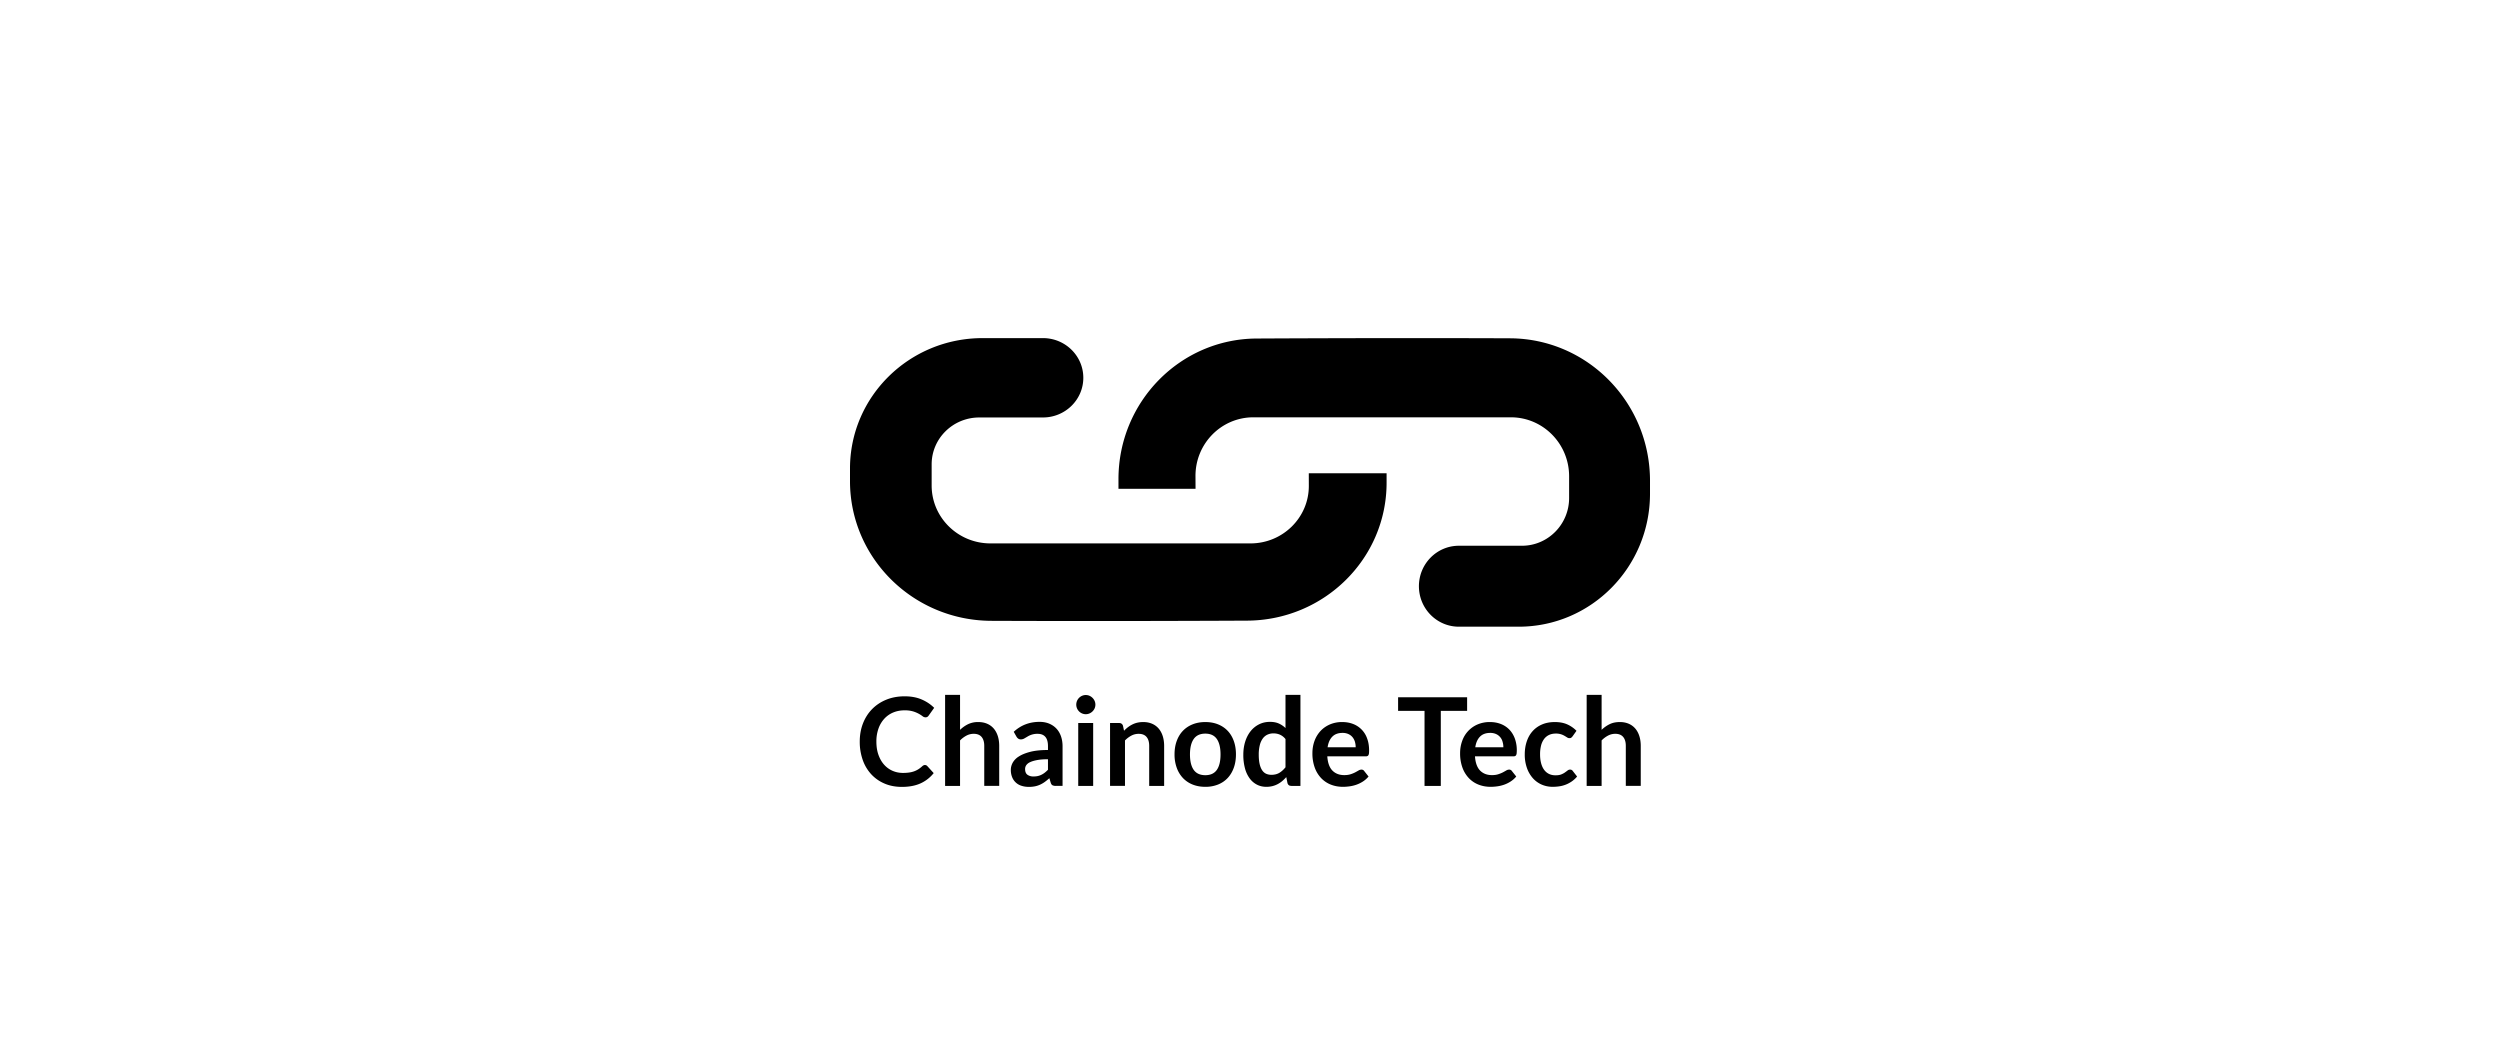 <svg xmlns="http://www.w3.org/2000/svg" width="200" height="84" fill="none" viewBox="0 0 200 84">
  <path fill="#000" d="M72.372 55.705c.52 0 .974.085 1.362.253.39.168.722.391 1 .669l-.436.612a.408.408 0 0 1-.099.104.279.279 0 0 1-.167.044.38.38 0 0 1-.227-.09 2.387 2.387 0 0 0-.748-.382 2.304 2.304 0 0 0-.695-.088c-.329 0-.632.058-.908.174-.27.112-.512.282-.71.498a2.297 2.297 0 0 0-.466.787 3.06 3.06 0 0 0-.167 1.042c0 .399.056.753.167 1.064.112.31.262.571.453.784.19.212.414.375.672.488.259.113.536.169.833.169.178 0 .338-.01.482-.03.135-.017.268-.049.397-.093.12-.042.235-.097.343-.164a2.09 2.09 0 0 0 .322-.248.455.455 0 0 1 .102-.07.255.255 0 0 1 .3.056l.513.564c-.28.353-.64.634-1.047.819-.415.19-.913.284-1.494.284-.52 0-.986-.09-1.401-.27a3.082 3.082 0 0 1-1.063-.75 3.291 3.291 0 0 1-.675-1.147 4.36 4.36 0 0 1-.235-1.456c0-.533.088-1.02.262-1.464.174-.442.42-.824.735-1.144.317-.32.695-.57 1.135-.748.44-.178.928-.267 1.46-.267Zm10.794 2.044c.29 0 .55.049.776.145.228.097.42.23.579.402.157.171.278.377.36.615.082.239.124.5.124.785v3.176h-.538a.571.571 0 0 1-.267-.05c-.064-.035-.112-.104-.144-.209l-.107-.358c-.126.114-.25.215-.37.302a2.25 2.25 0 0 1-.375.217 1.87 1.87 0 0 1-.412.133 2.41 2.41 0 0 1-.483.044c-.21 0-.404-.028-.581-.086a1.17 1.17 0 0 1-.755-.687 1.538 1.538 0 0 1-.107-.594c0-.19.05-.378.148-.564a1.4 1.4 0 0 1 .49-.5c.23-.15.535-.274.916-.373.38-.098.853-.147 1.418-.147v-.297c0-.339-.07-.59-.21-.753-.14-.163-.345-.244-.612-.244a1.473 1.473 0 0 0-.82.223l-.264.154a.53.53 0 0 1-.267.068.345.345 0 0 1-.208-.063.502.502 0 0 1-.14-.157l-.218-.387c.57-.53 1.26-.795 2.067-.795Zm13.26.015c.372 0 .708.06 1.01.181.301.121.56.293.772.515.213.222.377.494.493.813.116.321.175.68.175 1.075 0 .399-.059.758-.175 1.078-.116.32-.28.593-.493.82-.213.225-.47.398-.772.519a2.683 2.683 0 0 1-1.01.181c-.37 0-.708-.06-1.011-.181a2.161 2.161 0 0 1-.777-.52 2.35 2.35 0 0 1-.498-.82 3.107 3.107 0 0 1-.177-1.077c0-.396.059-.754.177-1.075.117-.32.283-.59.498-.813.214-.222.474-.394.777-.515.303-.12.64-.181 1.012-.181Zm7.609 5.108h-.73l-.107-.014c-.096-.027-.163-.095-.199-.206l-.097-.485c-.1.114-.208.22-.324.318a2.048 2.048 0 0 1-.365.245 1.88 1.88 0 0 1-.421.16 2 2 0 0 1-.487.056c-.271 0-.52-.057-.745-.172a1.661 1.661 0 0 1-.583-.498 2.4 2.4 0 0 1-.378-.805 4.12 4.12 0 0 1-.133-1.099c0-.372.05-.719.15-1.039.1-.32.244-.598.431-.834a2 2 0 0 1 .673-.55c.261-.133.555-.2.881-.2.277 0 .515.045.711.135.195.089.374.21.528.36v-2.657h1.195v7.285Zm3.345-5.108c.312 0 .6.051.863.152a1.9 1.9 0 0 1 1.126 1.16c.107.282.159.605.159.968 0 .092-.003.167-.011.228a.387.387 0 0 1-.044.142.18.18 0 0 1-.085.073.354.354 0 0 1-.135.022h-3.069c.035.516.172.895.411 1.138.239.242.555.362.949.362.193 0 .36-.023.501-.069a2.44 2.44 0 0 0 .368-.15c.105-.056.197-.108.275-.153a.46.46 0 0 1 .23-.069.253.253 0 0 1 .218.113l.348.441a1.993 1.993 0 0 1-.445.395 2.478 2.478 0 0 1-.515.255 2.795 2.795 0 0 1-.547.134c-.186.026-.365.04-.539.04-.346 0-.667-.058-.963-.174a2.16 2.16 0 0 1-.775-.515 2.413 2.413 0 0 1-.518-.843 3.302 3.302 0 0 1-.189-1.165c0-.343.056-.666.165-.968a2.34 2.34 0 0 1 .472-.789c.205-.224.454-.401.75-.532a2.45 2.45 0 0 1 1-.196Zm11.814 0c.313 0 .601.051.864.152.255.097.488.248.68.443.191.195.339.434.446.716a2.749 2.749 0 0 1 .147 1.197.369.369 0 0 1-.044.142.179.179 0 0 1-.084.073.357.357 0 0 1-.136.022h-3.069c.036.516.174.895.412 1.138.239.241.555.362.948.362.194 0 .361-.023.501-.069.141-.045.264-.096.369-.15.105-.056.196-.108.275-.153a.457.457 0 0 1 .23-.069.253.253 0 0 1 .218.113l.349.441a1.979 1.979 0 0 1-.446.395 2.473 2.473 0 0 1-.515.255 2.785 2.785 0 0 1-.547.134 3.86 3.86 0 0 1-.54.04c-.345 0-.666-.058-.963-.174a2.149 2.149 0 0 1-.774-.515 2.413 2.413 0 0 1-.518-.843 3.302 3.302 0 0 1-.189-1.165c0-.343.055-.666.165-.968a2.227 2.227 0 0 1 1.221-1.321 2.45 2.45 0 0 1 1-.196Zm5.198 0c.371 0 .696.06.975.181.281.123.537.3.752.52l-.313.441a.597.597 0 0 1-.105.108.238.238 0 0 1-.147.039.327.327 0 0 1-.18-.056 5.457 5.457 0 0 0-.208-.128 1.31 1.31 0 0 0-.701-.184c-.21 0-.394.04-.552.116-.156.075-.292.19-.394.33a1.512 1.512 0 0 0-.236.523 2.87 2.87 0 0 0-.077.694c0 .268.029.507.085.715.056.21.138.386.244.528.106.142.235.25.387.323.151.073.323.11.514.11.19 0 .344-.023.461-.07.118-.048.218-.1.298-.158.081-.057.151-.109.211-.156a.314.314 0 0 1 .2-.072c.097 0 .17.038.218.113l.344.441a2.147 2.147 0 0 1-.431.395c-.298.206-.639.34-.997.39a3.602 3.602 0 0 1-.527.038 2.18 2.18 0 0 1-.867-.173 2.02 2.02 0 0 1-.709-.508 2.445 2.445 0 0 1-.479-.816 3.186 3.186 0 0 1-.177-1.1c0-.37.053-.712.158-1.028.104-.315.258-.588.462-.818.203-.23.454-.411.754-.542.301-.13.646-.196 1.037-.196Zm-32.936 0c.27 0 .511.047.72.14.203.088.383.222.526.392.14.168.247.37.32.603.072.234.109.492.109.773v3.201h-1.196v-3.201c0-.307-.07-.546-.21-.714-.14-.168-.351-.252-.632-.252-.207 0-.4.047-.581.142a2.086 2.086 0 0 0-.513.387v3.637h-1.195v-5.03h.73c.155 0 .256.074.305.221l.083.397c.1-.105.205-.2.316-.284.112-.085.23-.158.354-.22a1.79 1.79 0 0 1 .4-.143 2.1 2.1 0 0 1 .464-.048Zm-14.651.623a2.54 2.54 0 0 1 .64-.452 1.83 1.83 0 0 1 .817-.171c.27 0 .512.047.721.14.203.088.383.222.526.392.14.168.246.37.32.603.072.234.108.491.108.772v3.201H78.74v-3.201c0-.307-.07-.545-.21-.713-.14-.168-.352-.253-.633-.253-.206 0-.4.048-.58.143a2.1 2.1 0 0 0-.513.386v3.638h-1.196v-7.285h1.196v2.8Zm10.648 4.485h-1.195v-5.03h1.195v5.03Zm29.916-6.005h-2.105v6.005h-1.302v-6.005h-2.115v-1.084h5.522v1.084Zm10.76 1.52a2.52 2.52 0 0 1 .639-.452c.232-.114.505-.171.818-.171.271 0 .511.047.721.14.202.088.382.222.525.392.14.168.247.37.319.603.073.234.109.491.109.772v3.201h-1.196v-3.201c0-.307-.07-.545-.21-.713-.141-.168-.351-.253-.631-.253a1.23 1.23 0 0 0-.581.143 2.075 2.075 0 0 0-.513.386v3.638h-1.196v-7.285h1.196v2.8Zm-44.291 2.352c-.348 0-.64.023-.874.068-.234.044-.422.1-.564.17a.73.73 0 0 0-.302.242.542.542 0 0 0-.09.3c0 .215.062.368.186.46a.795.795 0 0 0 .487.138c.122 0 .235-.01.338-.033a1.28 1.28 0 0 0 .293-.102c.095-.046.184-.102.267-.167.085-.066.172-.144.259-.234v-.842Zm12.589-2.049c-.42 0-.73.144-.93.43-.2.286-.3.699-.3 1.237 0 .54.1.951.3 1.234.2.282.51.424.93.424.413 0 .718-.141.917-.422.198-.281.298-.693.298-1.236 0-.542-.1-.956-.298-1.24-.199-.284-.504-.426-.917-.427Zm5.454-.02a1.15 1.15 0 0 0-.491.104.96.96 0 0 0-.372.312 1.53 1.53 0 0 0-.235.53 3.063 3.063 0 0 0-.083.756c0 .294.024.544.071.748.046.204.114.37.201.5.087.13.193.222.319.28.126.056.266.085.421.085.248 0 .46-.053.634-.157.174-.105.339-.253.494-.446v-2.255a1.184 1.184 0 0 0-.444-.353 1.293 1.293 0 0 0-.515-.103Zm5.522-.038c-.348 0-.62.1-.817.299-.197.199-.323.482-.378.848h2.246a1.55 1.55 0 0 0-.062-.443 1.039 1.039 0 0 0-.195-.366.922.922 0 0 0-.329-.247 1.109 1.109 0 0 0-.465-.091Zm11.815 0c-.348 0-.621.1-.818.299-.197.199-.323.482-.378.848h2.247a1.52 1.52 0 0 0-.064-.443.93.93 0 0 0-.522-.613 1.112 1.112 0 0 0-.465-.091Zm-32.36-3.03c.106 0 .207.02.3.061a.804.804 0 0 1 .411.41.743.743 0 0 1 0 .598.797.797 0 0 1-.41.404.742.742 0 0 1-.594 0 .768.768 0 0 1 .292-1.473Zm33.937-28.538c6.197.025 11.205 5.124 11.205 11.4v1.032c0 5.876-4.706 10.64-10.506 10.64h-4.785c-1.765 0-3.196-1.448-3.196-3.239 0-1.787 1.431-3.237 3.196-3.237h5.047c2.083 0 3.773-1.713 3.773-3.821v-1.734c0-2.606-2.086-4.72-4.66-4.72h-20.601c-2.563 0-4.639 2.107-4.63 4.704l.005 1.016h-6.166v-.772c0-6.193 4.939-11.221 11.052-11.251 5.737-.029 13.043-.047 20.266-.018Zm-37.359-.015c1.782 0 3.229 1.42 3.229 3.175 0 1.753-1.447 3.173-3.229 3.174h-5.094c-2.104 0-3.81 1.68-3.81 3.746v1.7c0 2.555 2.107 4.628 4.703 4.629h20.799c2.588 0 4.682-2.068 4.672-4.614l-.003-.995h6.224v.757c0 6.07-4.986 11-11.157 11.031-5.791.028-13.168.046-20.46.015C73.056 49.644 68 44.644 68 38.492v-1.011c0-5.763 4.748-10.432 10.606-10.432h4.83Z"/>
</svg>
